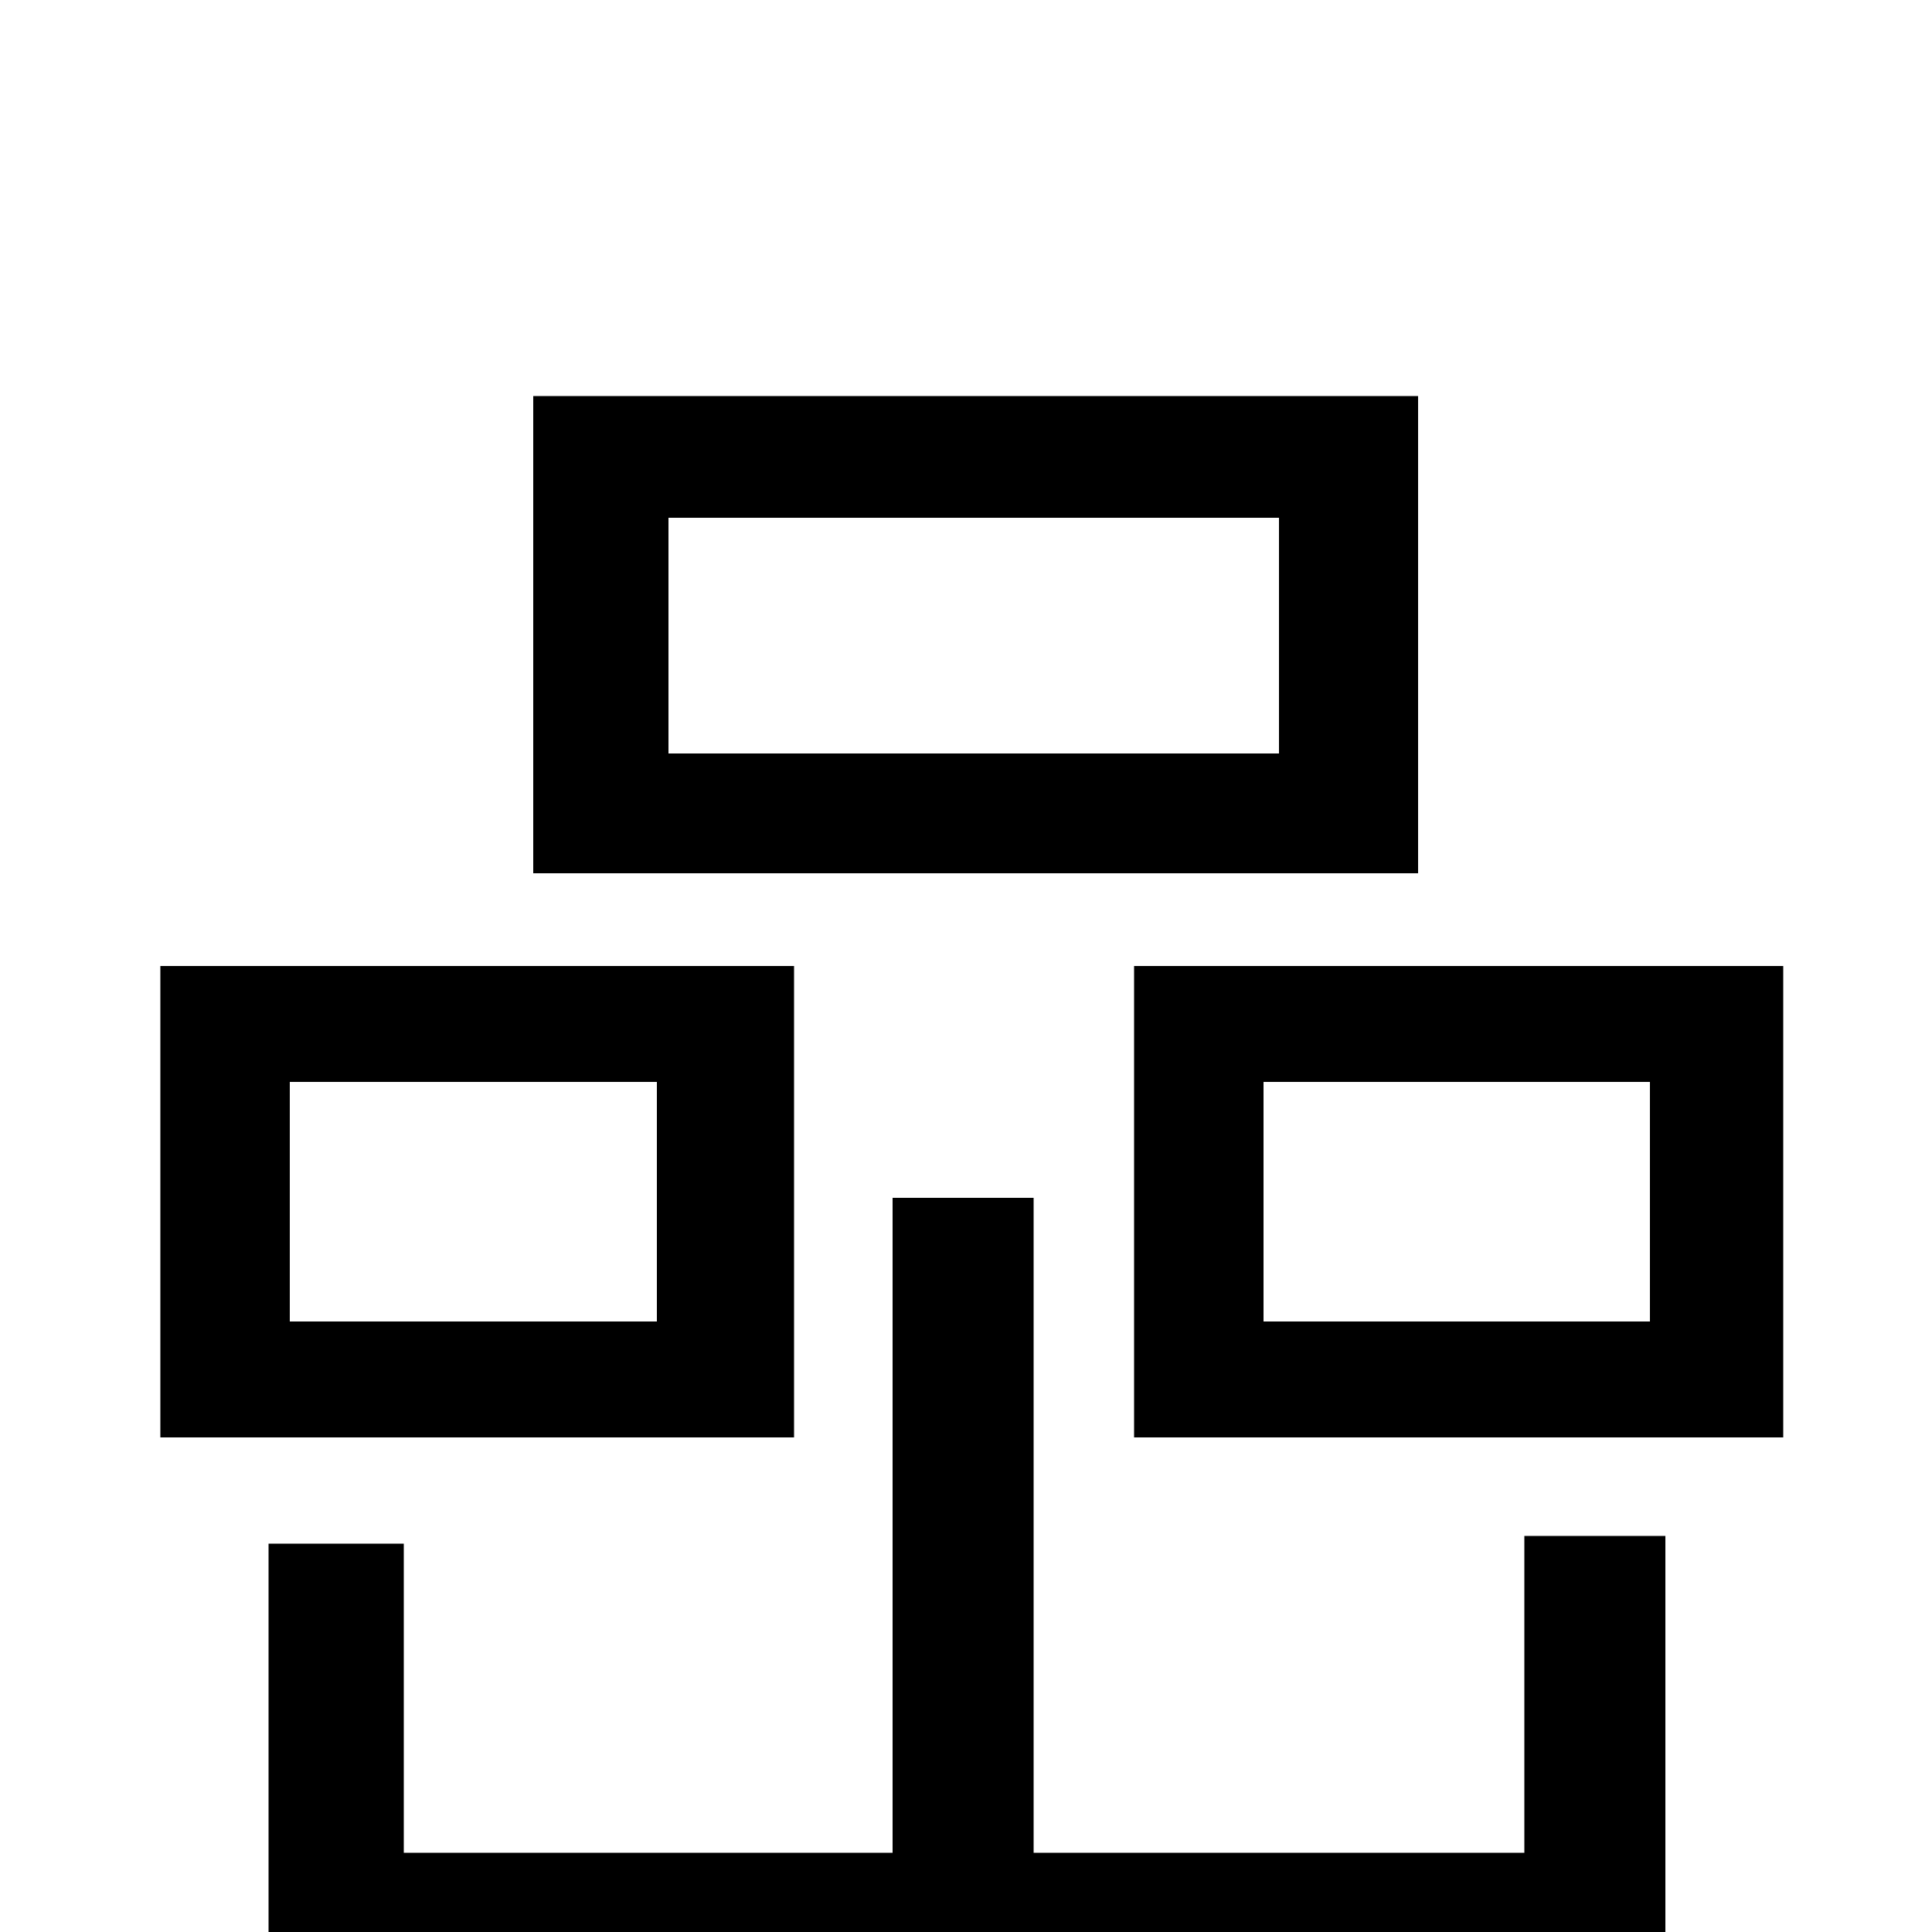 <svg xmlns="http://www.w3.org/2000/svg" viewBox="0 -1000 1000 1000">
	<path fill="#000000" d="M662 -610H346V-732H662ZM734 -795H276V-548H734ZM340 -316H150V-440H340ZM411 -500H83V-256H411ZM789 -41H535V-380H462V-41H209V-201H139V28H789V72H862V-205H789ZM854 -316H654V-440H854ZM587 -500V-256H923V-500Z"/>
</svg>